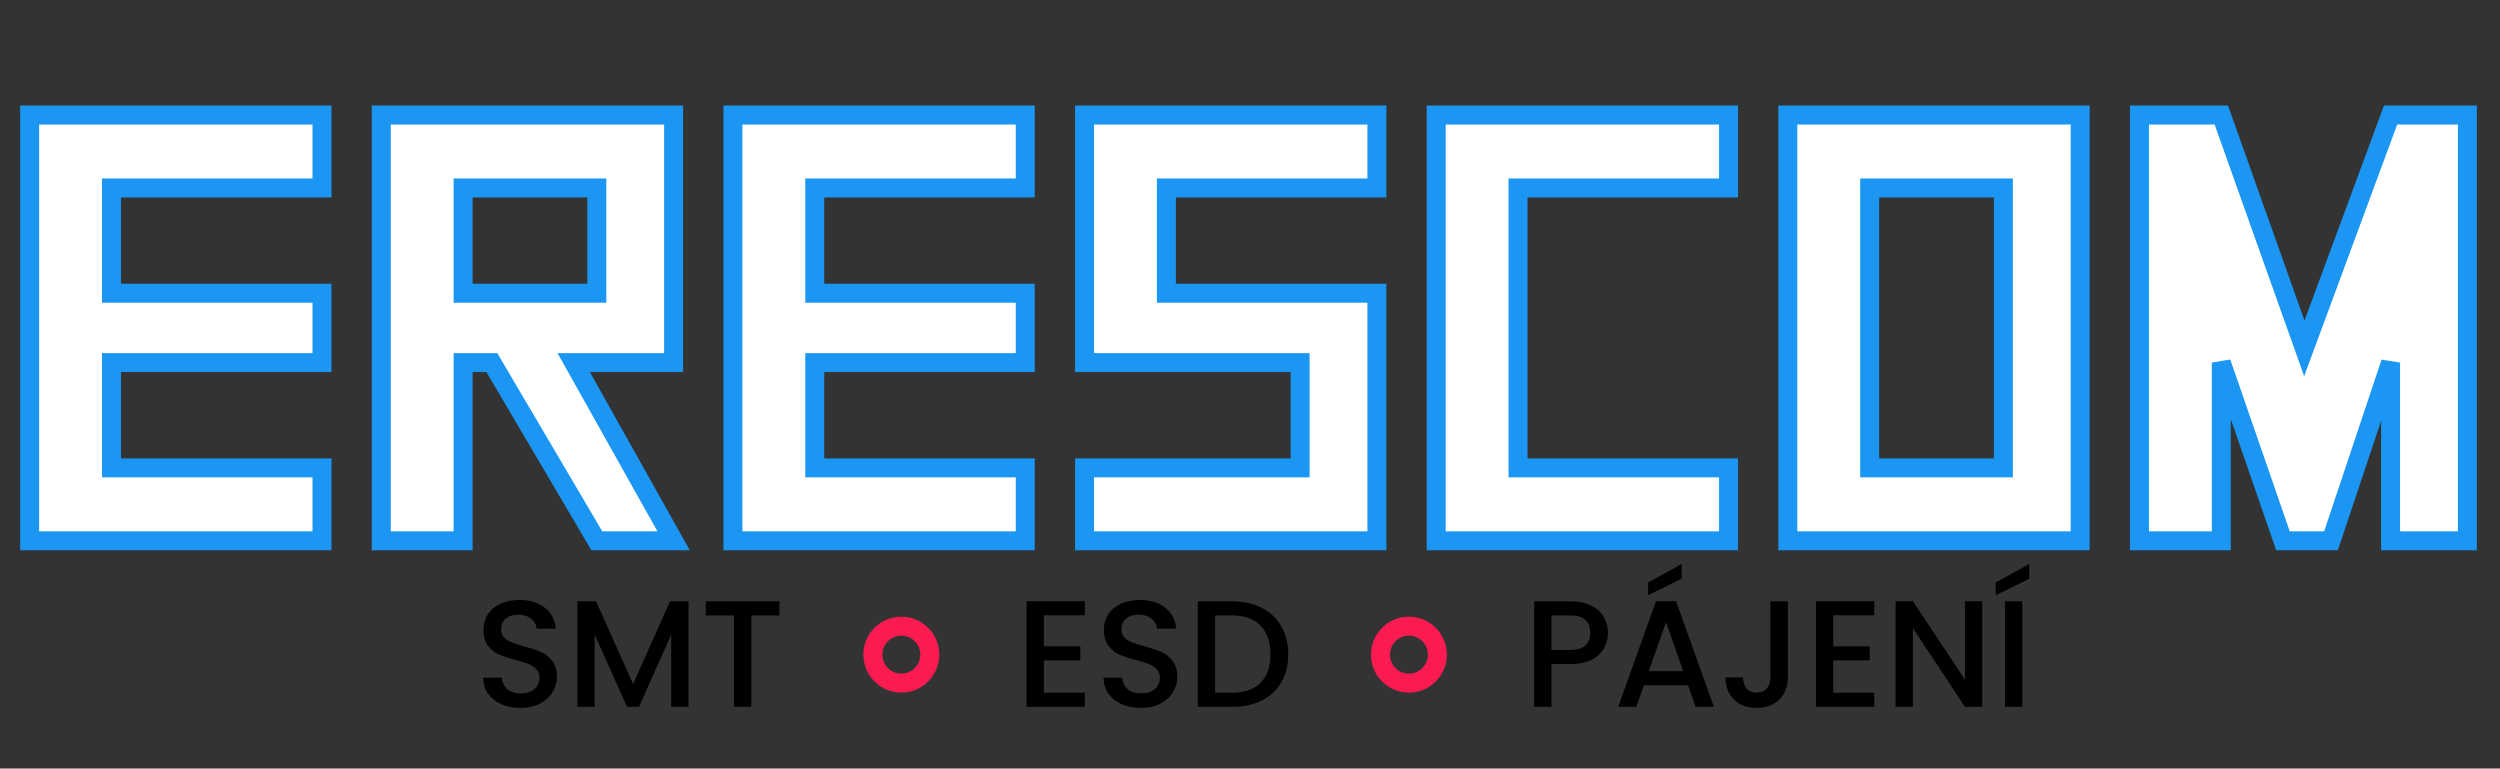 <svg width="527" height="162" viewBox="0 0 527 162" fill="none" xmlns="http://www.w3.org/2000/svg">
<rect x="0" y="0" width="527" height="162" fill="#333333" stroke="none"/>
<path d="M23.5 39.625V61.812H67.875V76.438H23.5V98.625H67.875V114H6.25V24.25H67.875V39.625H23.5ZM97.625 39.625V61.812H125.812V39.625H97.625ZM80.375 114V24.25H142V76.438H120.938L142 114H125.812L103.688 76.438H97.625V114H80.375ZM171.75 39.625V61.812H216.125V76.438H171.75V98.625H216.125V114H154.5V24.25H216.125V39.625H171.75ZM228.625 76.438V24.25H290.25V39.625H245.875V61.812H290.25V114H228.625V98.625H274.062V76.438H228.625ZM320 98.625H364.375V114H302.75V24.25H364.375V39.625H320V98.625ZM438.5 24.25V114H376.875V24.25H438.5ZM422.312 39.625H394.125V98.625H422.312V39.625ZM468.25 114H451V24.25H468.25L485.75 73.438L503.938 24.25H520.125V114H503.938V76.438L491.375 114H481.25L468.25 76.438V114Z" fill="white"/>
<path d="M23.5 39.625V37.625H21.5V39.625H23.5ZM23.5 61.812H21.5V63.812H23.5V61.812ZM67.875 61.812H69.875V59.812H67.875V61.812ZM67.875 76.438V78.438H69.875V76.438H67.875ZM23.5 76.438V74.438H21.5V76.438H23.5ZM23.5 98.625H21.5V100.625H23.5V98.625ZM67.875 98.625H69.875V96.625H67.875V98.625ZM67.875 114V116H69.875V114H67.875ZM6.25 114H4.25V116H6.25V114ZM6.25 24.25V22.25H4.25V24.25H6.25ZM67.875 24.25H69.875V22.25H67.875V24.25ZM67.875 39.625V41.625H69.875V39.625H67.875ZM21.5 39.625V61.812H25.5V39.625H21.5ZM23.5 63.812H67.875V59.812H23.5V63.812ZM65.875 61.812V76.438H69.875V61.812H65.875ZM67.875 74.438H23.5V78.438H67.875V74.438ZM21.5 76.438V98.625H25.5V76.438H21.5ZM23.5 100.625H67.875V96.625H23.5V100.625ZM65.875 98.625V114H69.875V98.625H65.875ZM67.875 112H6.25V116H67.875V112ZM8.25 114V24.25H4.25V114H8.25ZM6.25 26.25H67.875V22.25H6.25V26.25ZM65.875 24.25V39.625H69.875V24.25H65.875ZM67.875 37.625H23.5V41.625H67.875V37.625ZM97.625 39.625V37.625H95.625V39.625H97.625ZM97.625 61.812H95.625V63.812H97.625V61.812ZM125.812 61.812V63.812H127.812V61.812H125.812ZM125.812 39.625H127.812V37.625H125.812V39.625ZM80.375 114H78.375V116H80.375V114ZM80.375 24.25V22.25H78.375V24.25H80.375ZM142 24.25H144V22.25H142V24.25ZM142 76.438V78.438H144V76.438H142ZM120.938 76.438V74.438H117.523L119.193 77.416L120.938 76.438ZM142 114V116H145.414L143.744 113.022L142 114ZM125.812 114L124.089 115.015L124.669 116H125.812V114ZM103.688 76.438L105.411 75.422L104.831 74.438H103.688V76.438ZM97.625 76.438V74.438H95.625V76.438H97.625ZM97.625 114V116H99.625V114H97.625ZM95.625 39.625V61.812H99.625V39.625H95.625ZM97.625 63.812H125.812V59.812H97.625V63.812ZM127.812 61.812V39.625H123.812V61.812H127.812ZM125.812 37.625H97.625V41.625H125.812V37.625ZM82.375 114V24.25H78.375V114H82.375ZM80.375 26.25H142V22.25H80.375V26.25ZM140 24.25V76.438H144V24.25H140ZM142 74.438H120.938V78.438H142V74.438ZM119.193 77.416L140.256 114.978L143.744 113.022L122.682 75.459L119.193 77.416ZM142 112H125.812V116H142V112ZM127.536 112.985L105.411 75.422L101.964 77.453L124.089 115.015L127.536 112.985ZM103.688 74.438H97.625V78.438H103.688V74.438ZM95.625 76.438V114H99.625V76.438H95.625ZM97.625 112H80.375V116H97.625V112ZM171.75 39.625V37.625H169.75V39.625H171.75ZM171.75 61.812H169.75V63.812H171.75V61.812ZM216.125 61.812H218.125V59.812H216.125V61.812ZM216.125 76.438V78.438H218.125V76.438H216.125ZM171.75 76.438V74.438H169.75V76.438H171.75ZM171.75 98.625H169.75V100.625H171.75V98.625ZM216.125 98.625H218.125V96.625H216.125V98.625ZM216.125 114V116H218.125V114H216.125ZM154.5 114H152.5V116H154.5V114ZM154.5 24.25V22.25H152.5V24.25H154.5ZM216.125 24.25H218.125V22.25H216.125V24.25ZM216.125 39.625V41.625H218.125V39.625H216.125ZM169.75 39.625V61.812H173.75V39.625H169.75ZM171.75 63.812H216.125V59.812H171.75V63.812ZM214.125 61.812V76.438H218.125V61.812H214.125ZM216.125 74.438H171.75V78.438H216.125V74.438ZM169.75 76.438V98.625H173.75V76.438H169.75ZM171.75 100.625H216.125V96.625H171.75V100.625ZM214.125 98.625V114H218.125V98.625H214.125ZM216.125 112H154.5V116H216.125V112ZM156.5 114V24.25H152.5V114H156.5ZM154.5 26.25H216.125V22.25H154.5V26.25ZM214.125 24.25V39.625H218.125V24.25H214.125ZM216.125 37.625H171.75V41.625H216.125V37.625ZM228.625 76.438H226.625V78.438H228.625V76.438ZM228.625 24.25V22.25H226.625V24.25H228.625ZM290.25 24.25H292.25V22.25H290.25V24.25ZM290.25 39.625V41.625H292.25V39.625H290.25ZM245.875 39.625V37.625H243.875V39.625H245.875ZM245.875 61.812H243.875V63.812H245.875V61.812ZM290.25 61.812H292.25V59.812H290.25V61.812ZM290.25 114V116H292.25V114H290.25ZM228.625 114H226.625V116H228.625V114ZM228.625 98.625V96.625H226.625V98.625H228.625ZM274.062 98.625V100.625H276.062V98.625H274.062ZM274.062 76.438H276.062V74.438H274.062V76.438ZM230.625 76.438V24.25H226.625V76.438H230.625ZM228.625 26.25H290.25V22.25H228.625V26.25ZM288.25 24.25V39.625H292.25V24.25H288.25ZM290.25 37.625H245.875V41.625H290.25V37.625ZM243.875 39.625V61.812H247.875V39.625H243.875ZM245.875 63.812H290.25V59.812H245.875V63.812ZM288.25 61.812V114H292.25V61.812H288.25ZM290.25 112H228.625V116H290.25V112ZM230.625 114V98.625H226.625V114H230.625ZM228.625 100.625H274.062V96.625H228.625V100.625ZM276.062 98.625V76.438H272.062V98.625H276.062ZM274.062 74.438H228.625V78.438H274.062V74.438ZM320 98.625H318V100.625H320V98.625ZM364.375 98.625H366.375V96.625H364.375V98.625ZM364.375 114V116H366.375V114H364.375ZM302.75 114H300.75V116H302.75V114ZM302.75 24.25V22.25H300.75V24.25H302.75ZM364.375 24.25H366.375V22.25H364.375V24.25ZM364.375 39.625V41.625H366.375V39.625H364.375ZM320 39.625V37.625H318V39.625H320ZM320 100.625H364.375V96.625H320V100.625ZM362.375 98.625V114H366.375V98.625H362.375ZM364.375 112H302.75V116H364.375V112ZM304.75 114V24.25H300.75V114H304.75ZM302.75 26.25H364.375V22.25H302.75V26.25ZM362.375 24.25V39.625H366.375V24.25H362.375ZM364.375 37.625H320V41.625H364.375V37.625ZM318 39.625V98.625H322V39.625H318ZM438.5 24.25H440.5V22.25H438.5V24.25ZM438.5 114V116H440.5V114H438.5ZM376.875 114H374.875V116H376.875V114ZM376.875 24.25V22.25H374.875V24.25H376.875ZM422.312 39.625H424.312V37.625H422.312V39.625ZM394.125 39.625V37.625H392.125V39.625H394.125ZM394.125 98.625H392.125V100.625H394.125V98.625ZM422.312 98.625V100.625H424.312V98.625H422.312ZM436.5 24.25V114H440.5V24.25H436.5ZM438.5 112H376.875V116H438.5V112ZM378.875 114V24.25H374.875V114H378.875ZM376.875 26.25H438.5V22.25H376.875V26.25ZM422.312 37.625H394.125V41.625H422.312V37.625ZM392.125 39.625V98.625H396.125V39.625H392.125ZM394.125 100.625H422.312V96.625H394.125V100.625ZM424.312 98.625V39.625H420.312V98.625H424.312ZM468.25 114V116H470.25V114H468.25ZM451 114H449V116H451V114ZM451 24.25V22.25H449V24.25H451ZM468.25 24.25L470.134 23.58L469.661 22.25H468.25V24.25ZM485.75 73.438L483.866 74.108L485.714 79.302L487.626 74.131L485.75 73.438ZM503.938 24.25V22.25H502.545L502.062 23.556L503.938 24.25ZM520.125 24.25H522.125V22.25H520.125V24.25ZM520.125 114V116H522.125V114H520.125ZM503.938 114H501.938V116H503.938V114ZM503.938 76.438H505.938L502.041 75.803L503.938 76.438ZM491.375 114V116H492.815L493.272 114.634L491.375 114ZM481.25 114L479.36 114.654L479.826 116H481.25V114ZM468.25 76.438L470.14 75.783L466.25 76.438H468.25ZM468.25 112H451V116H468.25V112ZM453 114V24.25H449V114H453ZM451 26.25H468.25V22.25H451V26.25ZM466.366 24.92L483.866 74.108L487.634 72.767L470.134 23.58L466.366 24.92ZM487.626 74.131L505.813 24.944L502.062 23.556L483.874 72.744L487.626 74.131ZM503.938 26.25H520.125V22.25H503.938V26.25ZM518.125 24.25V114H522.125V24.25H518.125ZM520.125 112H503.938V116H520.125V112ZM505.938 114V76.438H501.938V114H505.938ZM502.041 75.803L489.478 113.366L493.272 114.634L505.834 77.072L502.041 75.803ZM491.375 112H481.25V116H491.375V112ZM483.14 113.346L470.14 75.783L466.36 77.092L479.36 114.654L483.14 113.346ZM466.25 76.438V114H470.25V76.438H466.25Z" fill="#1B96F3"/>
<path d="M220.048 129.704V136.232H227.728V139.208H220.048V146.024H228.688V149H216.4V126.728H228.688V129.704H220.048ZM240.509 149.224C239.016 149.224 237.672 148.968 236.477 148.456C235.283 147.923 234.344 147.176 233.661 146.216C232.979 145.256 232.637 144.136 232.637 142.856H236.541C236.627 143.816 237 144.605 237.661 145.224C238.344 145.843 239.293 146.152 240.509 146.152C241.768 146.152 242.749 145.853 243.453 145.256C244.157 144.637 244.509 143.848 244.509 142.888C244.509 142.141 244.285 141.533 243.837 141.064C243.411 140.595 242.867 140.232 242.205 139.976C241.565 139.72 240.669 139.443 239.517 139.144C238.067 138.76 236.883 138.376 235.965 137.992C235.069 137.587 234.301 136.968 233.661 136.136C233.021 135.304 232.701 134.195 232.701 132.808C232.701 131.528 233.021 130.408 233.661 129.448C234.301 128.488 235.197 127.752 236.349 127.24C237.501 126.728 238.835 126.472 240.349 126.472C242.504 126.472 244.264 127.016 245.629 128.104C247.016 129.171 247.784 130.643 247.933 132.52H243.901C243.837 131.709 243.453 131.016 242.749 130.44C242.045 129.864 241.117 129.576 239.965 129.576C238.92 129.576 238.067 129.843 237.405 130.376C236.744 130.909 236.413 131.677 236.413 132.68C236.413 133.363 236.616 133.928 237.021 134.376C237.448 134.803 237.981 135.144 238.621 135.4C239.261 135.656 240.136 135.933 241.245 136.232C242.717 136.637 243.912 137.043 244.829 137.448C245.768 137.853 246.557 138.483 247.197 139.336C247.859 140.168 248.189 141.288 248.189 142.696C248.189 143.827 247.88 144.893 247.261 145.896C246.664 146.899 245.779 147.709 244.605 148.328C243.453 148.925 242.088 149.224 240.509 149.224ZM259.758 126.76C262.126 126.76 264.195 127.219 265.966 128.136C267.758 129.032 269.134 130.333 270.094 132.04C271.075 133.725 271.566 135.699 271.566 137.96C271.566 140.221 271.075 142.184 270.094 143.848C269.134 145.512 267.758 146.792 265.966 147.688C264.195 148.563 262.126 149 259.758 149H252.494V126.76H259.758ZM259.758 146.024C262.36 146.024 264.355 145.32 265.742 143.912C267.128 142.504 267.822 140.52 267.822 137.96C267.822 135.379 267.128 133.363 265.742 131.912C264.355 130.461 262.36 129.736 259.758 129.736H256.142V146.024H259.758Z" fill="black"/>
<circle cx="297" cy="138" r="6" stroke="#FC1B51" stroke-width="4"/>
<circle cx="190" cy="138" r="6" stroke="#FC1B51" stroke-width="4"/>
<path d="M338.952 133.384C338.952 134.515 338.685 135.581 338.152 136.584C337.619 137.587 336.765 138.408 335.592 139.048C334.419 139.667 332.915 139.976 331.08 139.976H327.048V149H323.4V126.76H331.08C332.787 126.76 334.227 127.059 335.4 127.656C336.595 128.232 337.48 129.021 338.056 130.024C338.653 131.027 338.952 132.147 338.952 133.384ZM331.08 137C332.467 137 333.501 136.691 334.184 136.072C334.867 135.432 335.208 134.536 335.208 133.384C335.208 130.952 333.832 129.736 331.08 129.736H327.048V137H331.08ZM355.839 144.456H346.527L344.927 149H341.119L349.087 126.728H353.311L361.279 149H357.439L355.839 144.456ZM354.815 141.48L351.199 131.144L347.551 141.48H354.815ZM354.495 121.992L347.423 125.48V122.792L354.495 118.888V121.992ZM376.872 126.76V142.792C376.872 144.776 376.264 146.344 375.048 147.496C373.853 148.648 372.274 149.224 370.312 149.224C368.349 149.224 366.76 148.648 365.544 147.496C364.349 146.344 363.752 144.776 363.752 142.792H367.432C367.453 143.773 367.698 144.552 368.168 145.128C368.658 145.704 369.373 145.992 370.312 145.992C371.25 145.992 371.965 145.704 372.456 145.128C372.946 144.531 373.192 143.752 373.192 142.792V126.76H376.872ZM386.454 129.704V136.232H394.134V139.208H386.454V146.024H395.094V149H382.806V126.728H395.094V129.704H386.454ZM417.86 149H414.212L403.236 132.392V149H399.588V126.728H403.236L414.212 143.304V126.728H417.86V149ZM426.298 126.76V149H422.65V126.76H426.298ZM427.77 121.992L420.698 125.48V122.792L427.77 118.888V121.992Z" fill="black"/>
<path d="M109.728 149.224C108.235 149.224 106.891 148.968 105.696 148.456C104.501 147.923 103.563 147.176 102.88 146.216C102.197 145.256 101.856 144.136 101.856 142.856H105.76C105.845 143.816 106.219 144.605 106.88 145.224C107.563 145.843 108.512 146.152 109.728 146.152C110.987 146.152 111.968 145.853 112.672 145.256C113.376 144.637 113.728 143.848 113.728 142.888C113.728 142.141 113.504 141.533 113.056 141.064C112.629 140.595 112.085 140.232 111.424 139.976C110.784 139.72 109.888 139.443 108.736 139.144C107.285 138.76 106.101 138.376 105.184 137.992C104.288 137.587 103.52 136.968 102.88 136.136C102.24 135.304 101.92 134.195 101.92 132.808C101.92 131.528 102.24 130.408 102.88 129.448C103.52 128.488 104.416 127.752 105.568 127.24C106.72 126.728 108.053 126.472 109.568 126.472C111.723 126.472 113.483 127.016 114.848 128.104C116.235 129.171 117.003 130.643 117.152 132.52H113.12C113.056 131.709 112.672 131.016 111.968 130.44C111.264 129.864 110.336 129.576 109.184 129.576C108.139 129.576 107.285 129.843 106.624 130.376C105.963 130.909 105.632 131.677 105.632 132.68C105.632 133.363 105.835 133.928 106.24 134.376C106.667 134.803 107.2 135.144 107.84 135.4C108.48 135.656 109.355 135.933 110.464 136.232C111.936 136.637 113.131 137.043 114.048 137.448C114.987 137.853 115.776 138.483 116.416 139.336C117.077 140.168 117.408 141.288 117.408 142.696C117.408 143.827 117.099 144.893 116.48 145.896C115.883 146.899 114.997 147.709 113.824 148.328C112.672 148.925 111.307 149.224 109.728 149.224ZM145.137 126.76V149H141.489V133.768L134.705 149H132.177L125.361 133.768V149H121.713V126.76H125.649L133.457 144.2L141.233 126.76H145.137ZM164.299 126.76V129.736H158.379V149H154.731V129.736H148.779V126.76H164.299Z" fill="black"/>
</svg>
